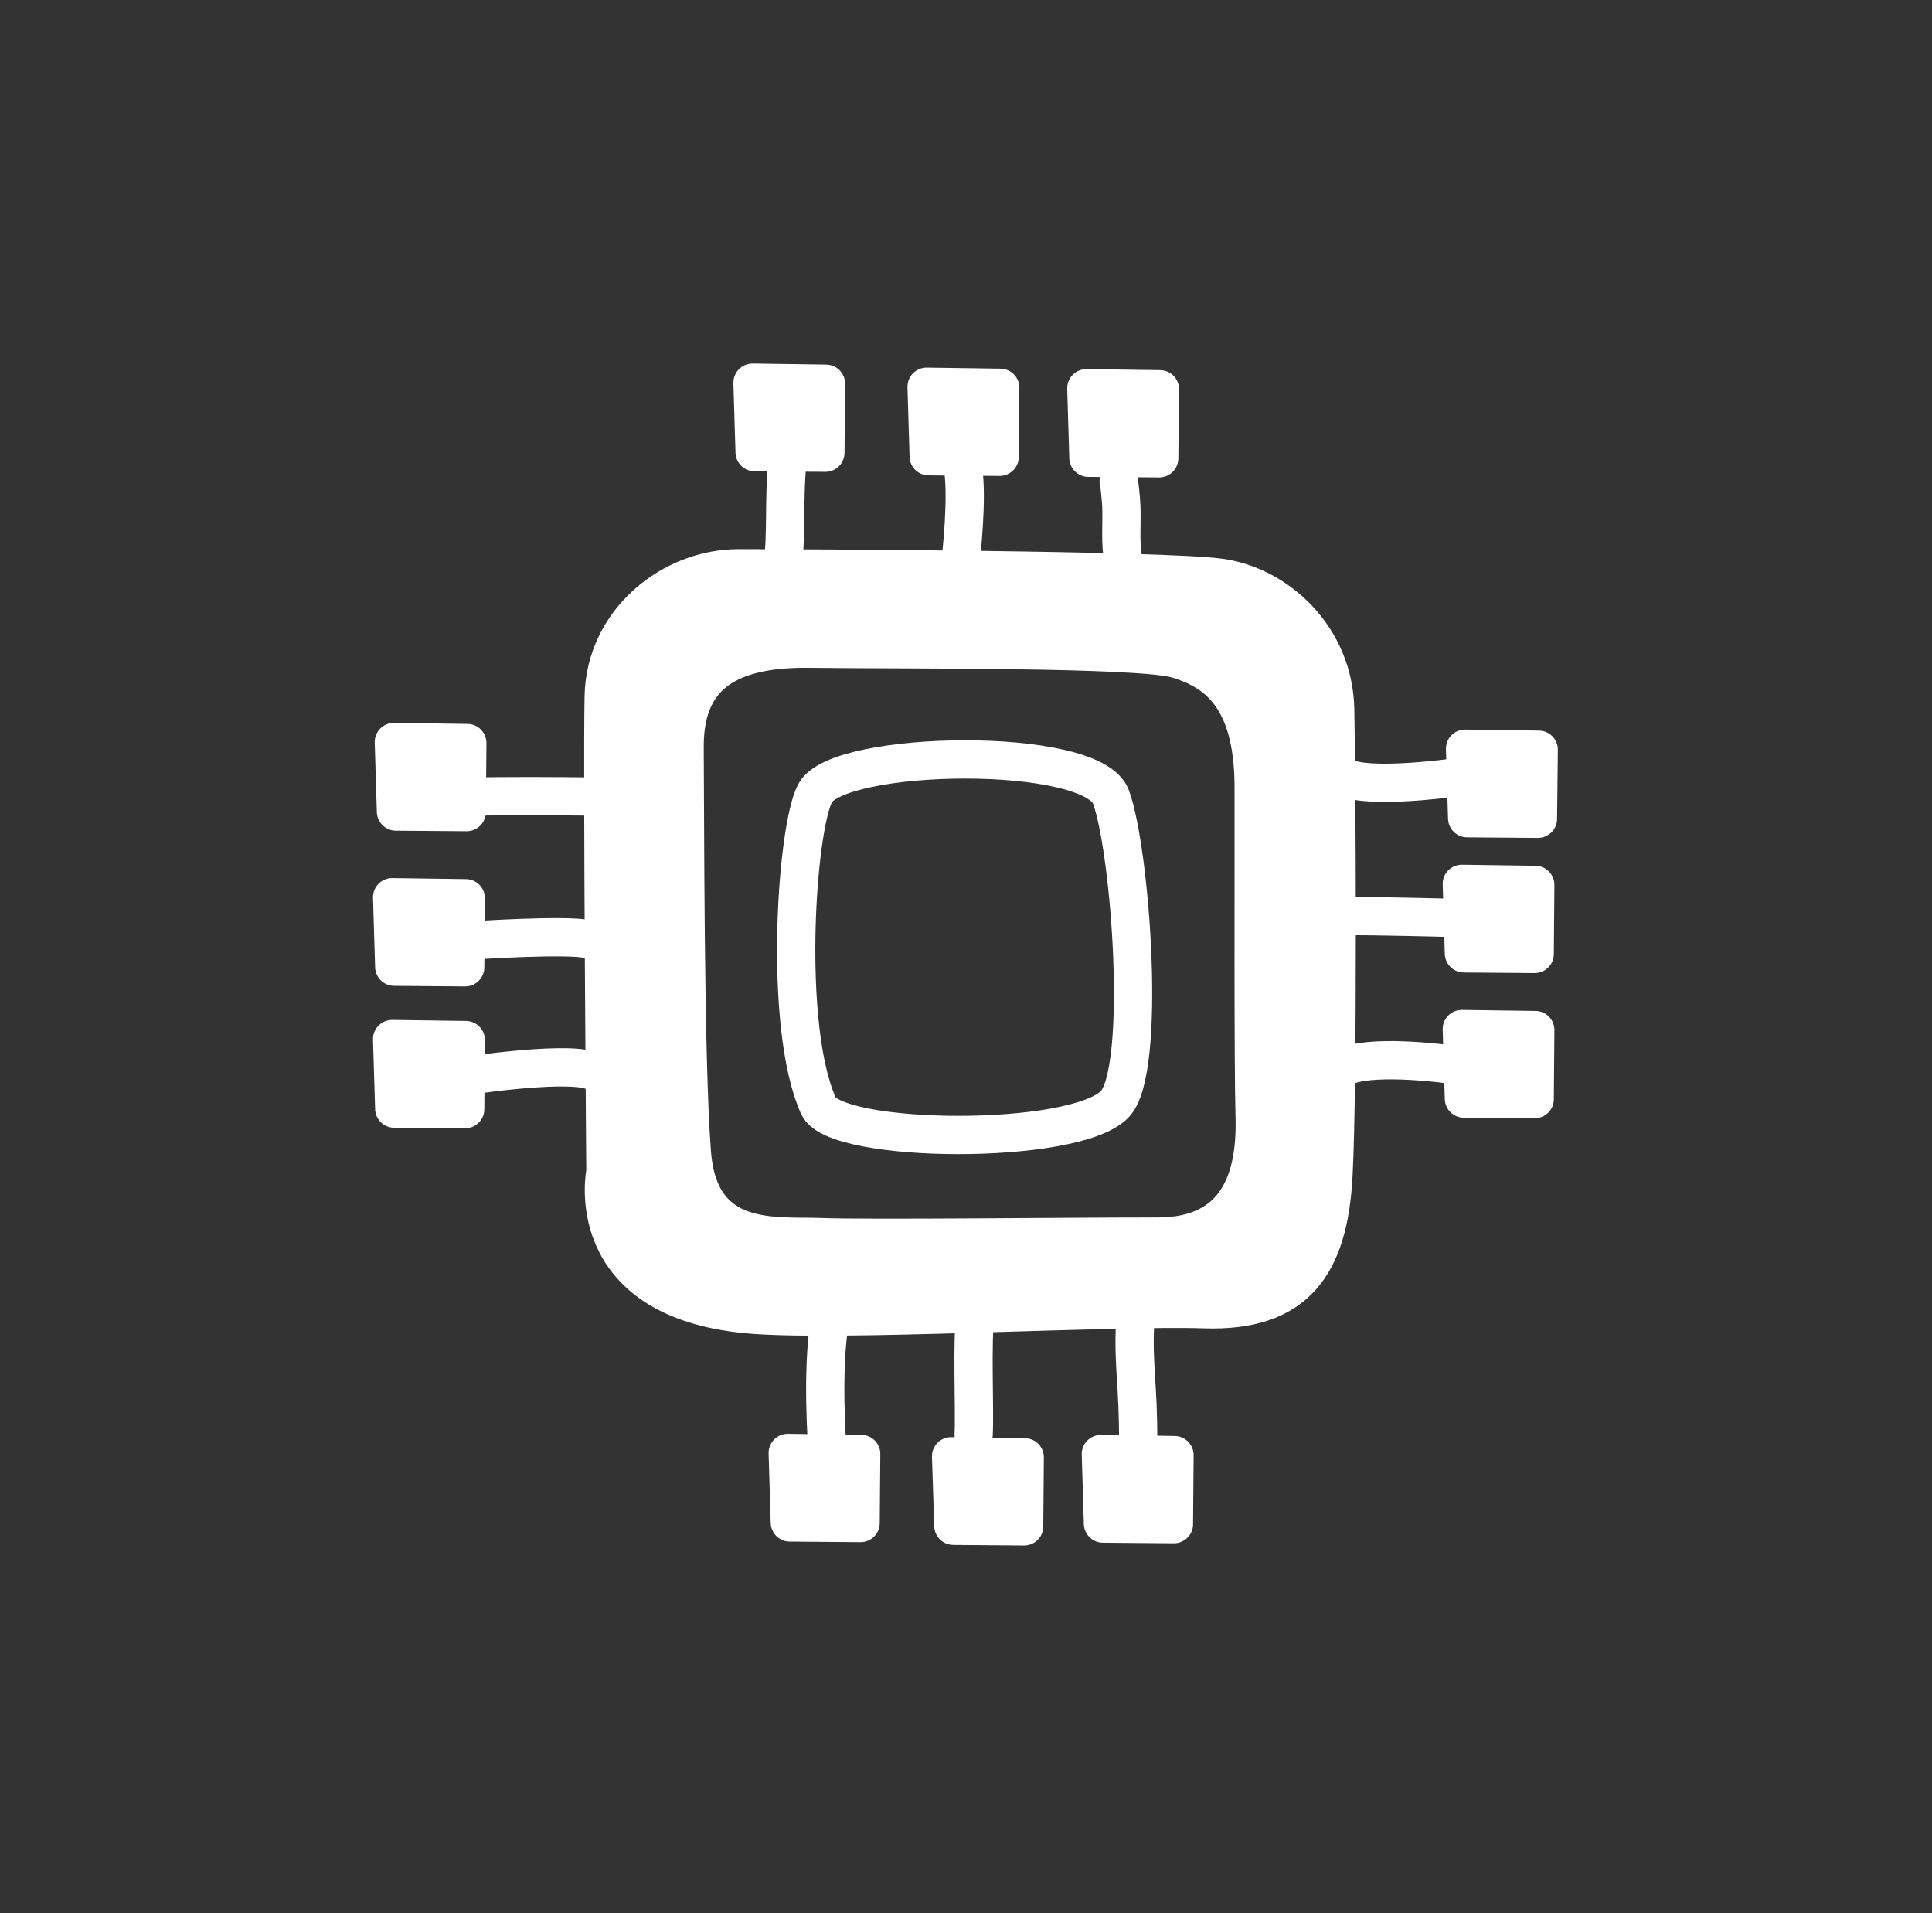 <svg width="101" height="100" fill="none" xmlns="http://www.w3.org/2000/svg"><rect width="100%" height="100%" fill="#333333" stroke="none"/><path d="M38.61 29.702c-3.52 0-6.97 2.774-7.05 6.697-.08 3.922.09 24.844.09 24.844s-1.38 6.624 7.42 7.45c4.56.429 19.07-.424 23.89-.261 4.82.163 6.51-2.357 6.75-7.015.25-4.658.17-20.593.09-24.352-.08-3.76-3.01-6.461-6.03-6.87-3.03-.41-21.65-.493-25.16-.493Zm3.74 4.204c4.64.063 17.27-.051 19.22.55 1.94.602 3.95 1.882 3.97 6.639.01 4.757-.03 14.159.05 17.278.09 3.118-.8 6.265-5.07 6.262-4.27-.004-15.16.123-17.57.029-2.41-.095-6.4.505-6.78-4.407-.38-4.912-.35-17.695-.38-21.191-.02-3.497 1.91-5.224 6.56-5.16Z" fill="#fff" stroke="#fff" stroke-width="2" stroke-miterlimit="10" stroke-linecap="round" stroke-linejoin="round"/><path d="M40.94 29.37c.17-1.327.05-3.727.21-5.02M50.22 29.267c.14-1.14.39-4.167.02-5.207M58.74 29.372c-.2-.959-.08-1.948-.12-2.92-.01-.298-.12-1.417-.14-1.289M70.38 40.653c1.2.573 5.31.031 5.31.031M70.17 47.888c1.51-.03 5.79.091 5.79.091M70.48 55.68c1.6-.572 5.37-.036 5.37-.036M59.44 68.705c-.25.09-.07-.01-.1.463-.11 2.19.17 3.19.16 6.17M51 68.74c-.21 1.22-.03 4.995-.1 6.236M43.39 69.004c-.46 2.57-.14 6.685-.14 6.685M24.2 41.643c2.17-.045 4.74-.034 7.12-.007M23.97 49.231c.41-.089 5.9-.406 6.78-.133M23.98 56.293s5.32-.837 6.87-.356" stroke="#fff" stroke-width="2" stroke-miterlimit="10" stroke-linecap="round" stroke-linejoin="round"/><path d="m48.44 20.213 3.85.054-.03 3.609-3.71-.028-.11-3.635ZM39.34 20l3.84.054-.03 3.609-3.7-.028L39.34 20ZM56.79 20.291l3.85.054-.04 3.609-3.7-.028-.11-3.635ZM76.59 39.133l3.85.054-.04 3.61-3.7-.03-.11-3.634ZM76.42 46.198l3.84.054-.03 3.61-3.7-.029-.11-3.635ZM76.42 53.787l3.84.054-.03 3.61-3.7-.029-.11-3.635ZM57.55 76.003l3.85.054-.03 3.61-3.71-.03-.11-3.634ZM20.5 54.31l3.85.054-.03 3.61-3.71-.028-.11-3.636ZM20.5 46.897l3.85.053-.03 3.61-3.71-.029-.11-3.634ZM20.59 38.784l3.84.054-.03 3.609-3.7-.028-.11-3.635ZM49.72 76.118l3.85.054-.03 3.61-3.7-.03-.12-3.634ZM41.18 75.944l3.84.054-.03 3.61-3.7-.029-.11-3.635Z" fill="#fff" stroke="#fff" stroke-width="2" stroke-miterlimit="10" stroke-linecap="round" stroke-linejoin="round"/><path d="M42.61 41.458c-.99 1.896-1.68 12.236.18 16.354.9 1.974 13.34 2.09 15.48-.089 1.69-1.72.85-13.198-.19-16.067-.98-2.696-14.29-2.469-15.47-.198Z" stroke="#fff" stroke-width="2" stroke-miterlimit="10" stroke-linecap="round" stroke-linejoin="round"/></svg>